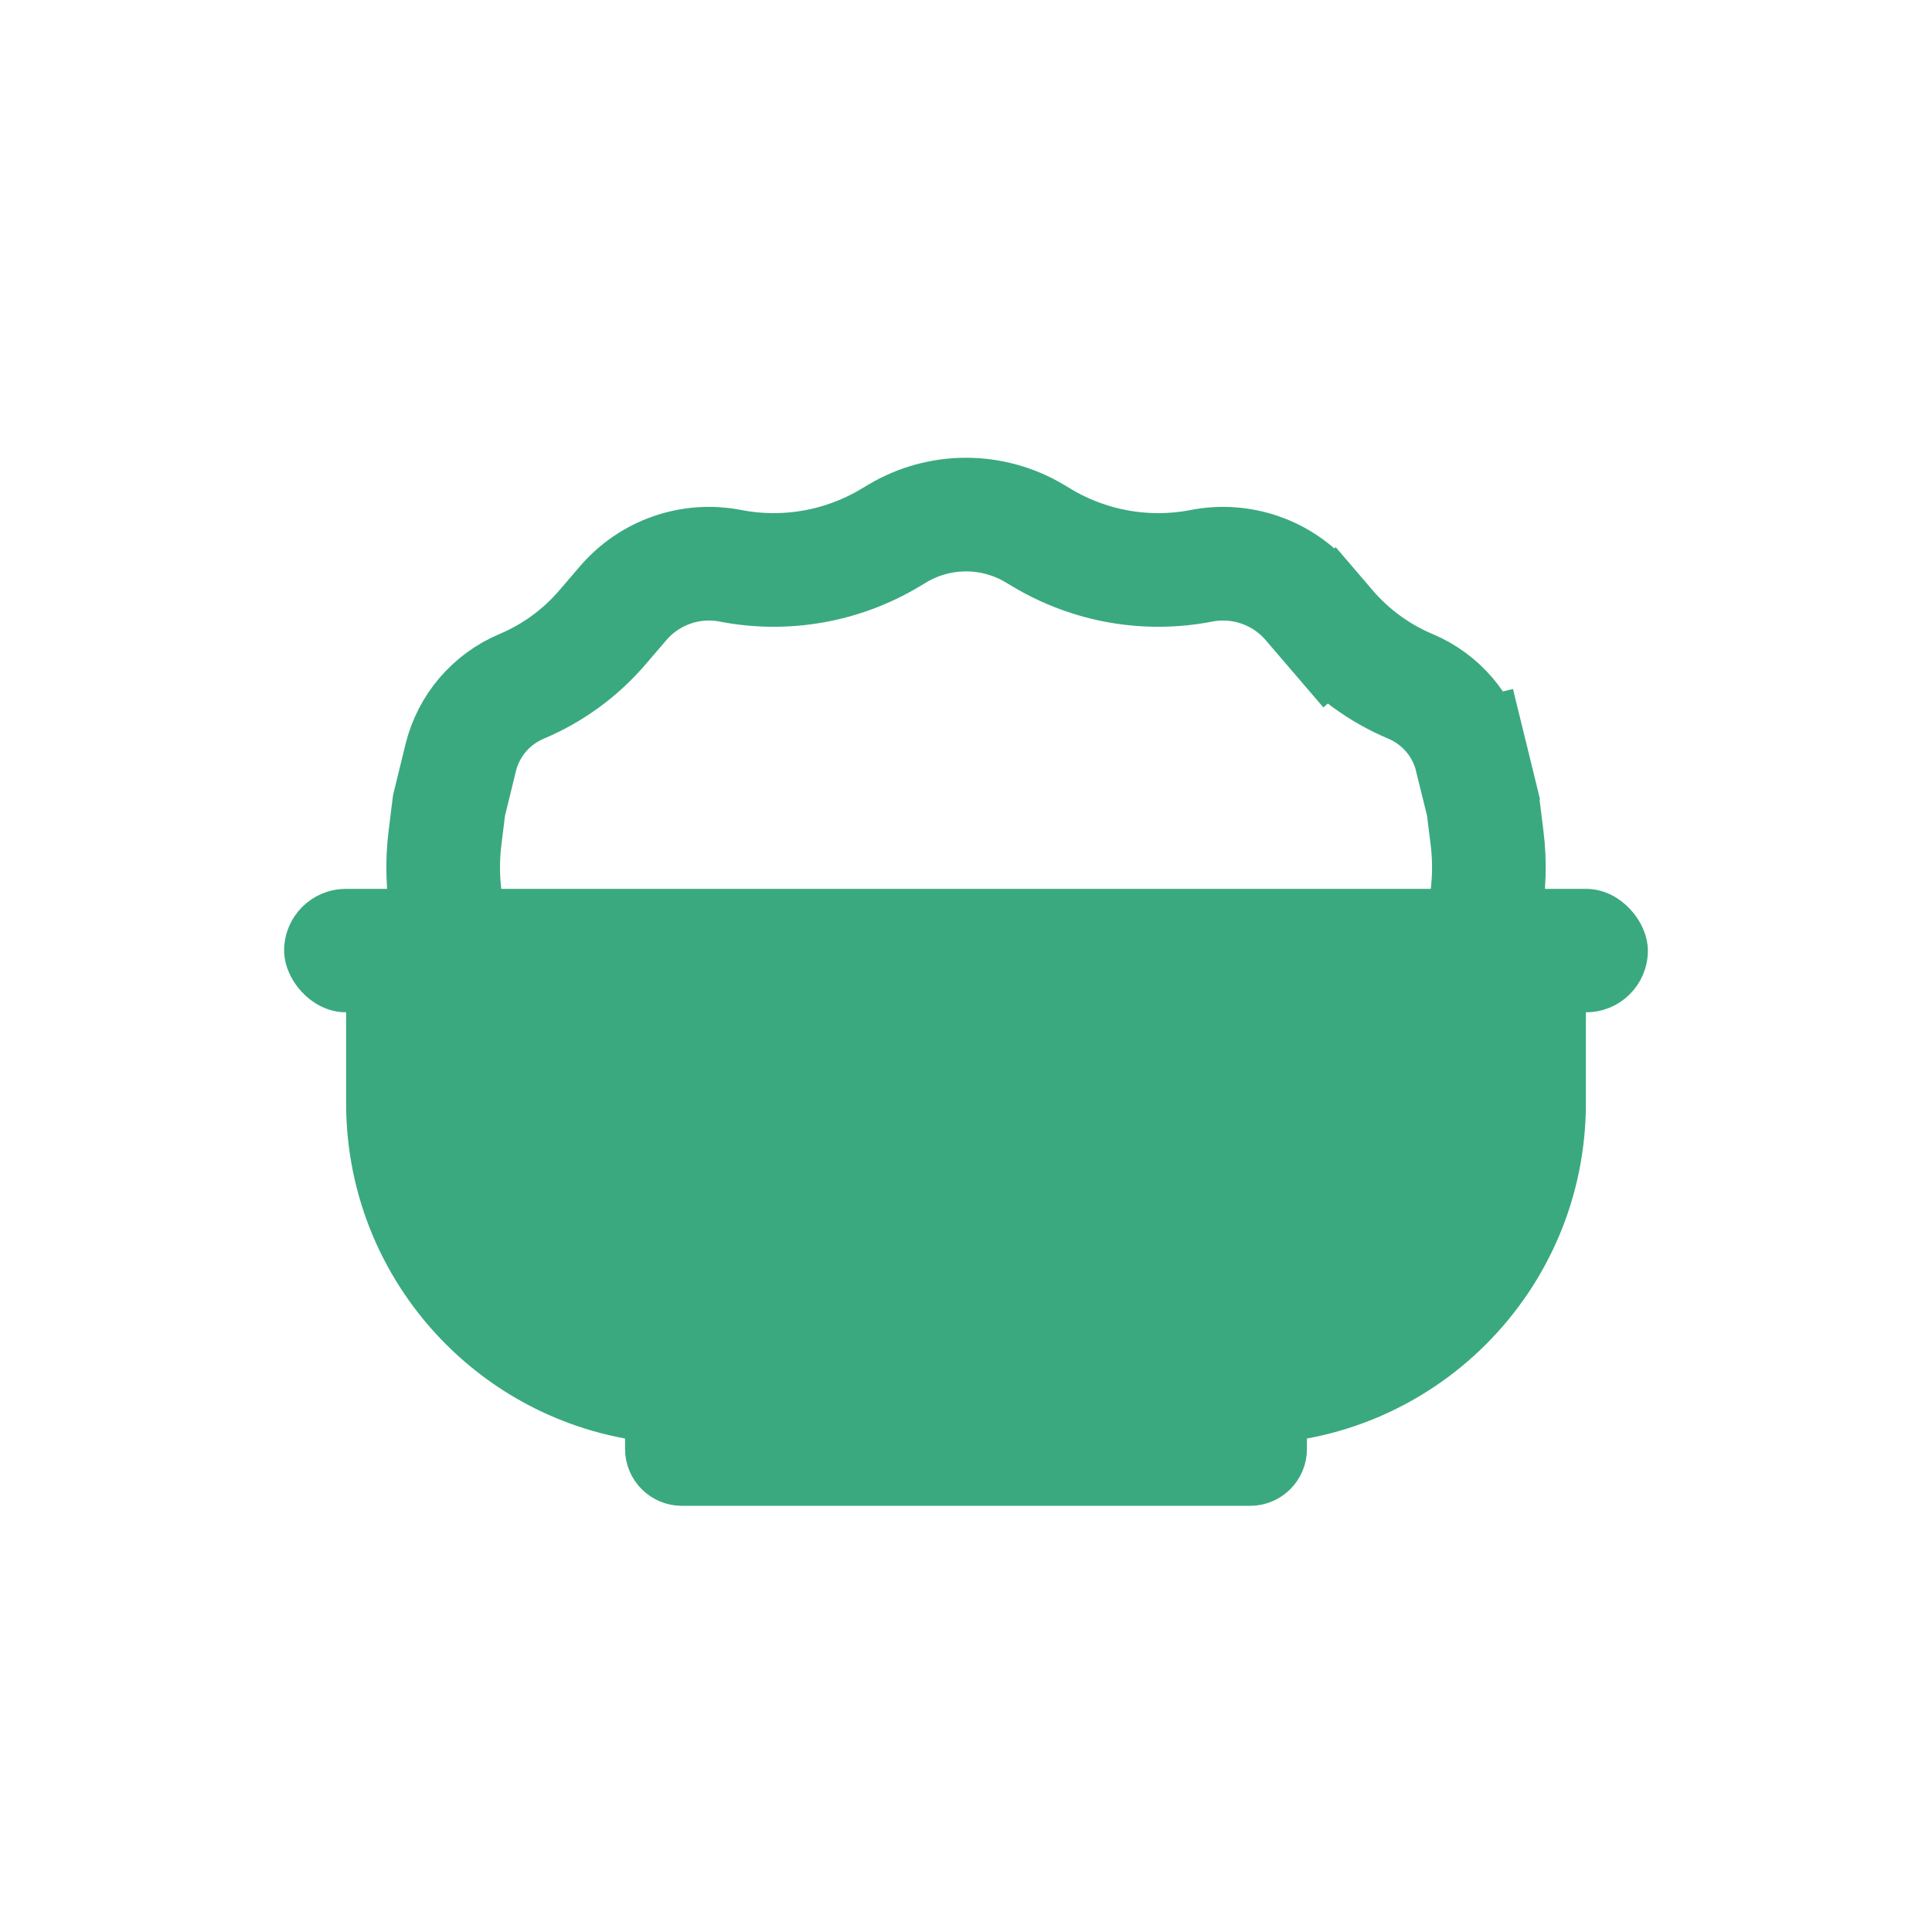 <svg width="68" height="68" viewBox="0 0 68 68" fill="none" xmlns="http://www.w3.org/2000/svg">
<path d="M31.576 18.782C33.069 17.888 34.932 17.888 36.426 18.782L36.671 18.929C38.358 19.938 40.359 20.289 42.289 19.914C43.693 19.641 45.136 20.143 46.067 21.23L46.795 22.079L48.314 20.778L46.795 22.079C47.57 22.984 48.546 23.696 49.644 24.158C50.715 24.609 51.509 25.54 51.786 26.668L53.728 26.192L51.786 26.668L52.197 28.348L52.34 29.496C52.552 31.205 52.233 32.938 51.426 34.46C50.475 36.252 48.907 37.64 47.012 38.365L42.971 39.912C40.697 40.782 38.282 41.229 35.847 41.229H32.154C29.719 41.229 27.305 40.782 25.031 39.912L20.989 38.365C19.094 37.64 17.526 36.252 16.576 34.46C15.769 32.938 15.45 31.205 15.662 29.496L15.804 28.348L16.216 26.668C16.492 25.54 17.287 24.609 18.358 24.158C19.456 23.696 20.431 22.984 21.206 22.079L21.934 21.23C22.865 20.143 24.308 19.641 25.712 19.914C27.642 20.289 29.643 19.938 31.33 18.929L31.576 18.782Z" stroke="#3AA980" stroke-width="4"/>
<rect x="10.5" y="31.786" width="47" height="3.343" rx="1.671" fill="#3AA980" stroke="#3AA980"/>
<path d="M12.682 35.043H55.318V38.829C55.318 45.18 50.169 50.329 43.818 50.329H24.182C17.83 50.329 12.682 45.18 12.682 38.829V35.043Z" fill="#3AA980" stroke="#3AA980"/>
<path d="M22.5 50.243H45.5V51C45.5 51.828 44.828 52.5 44 52.5H24C23.172 52.5 22.5 51.828 22.5 51V50.243Z" fill="#3AA980" stroke="#3AA980"/>
</svg>

